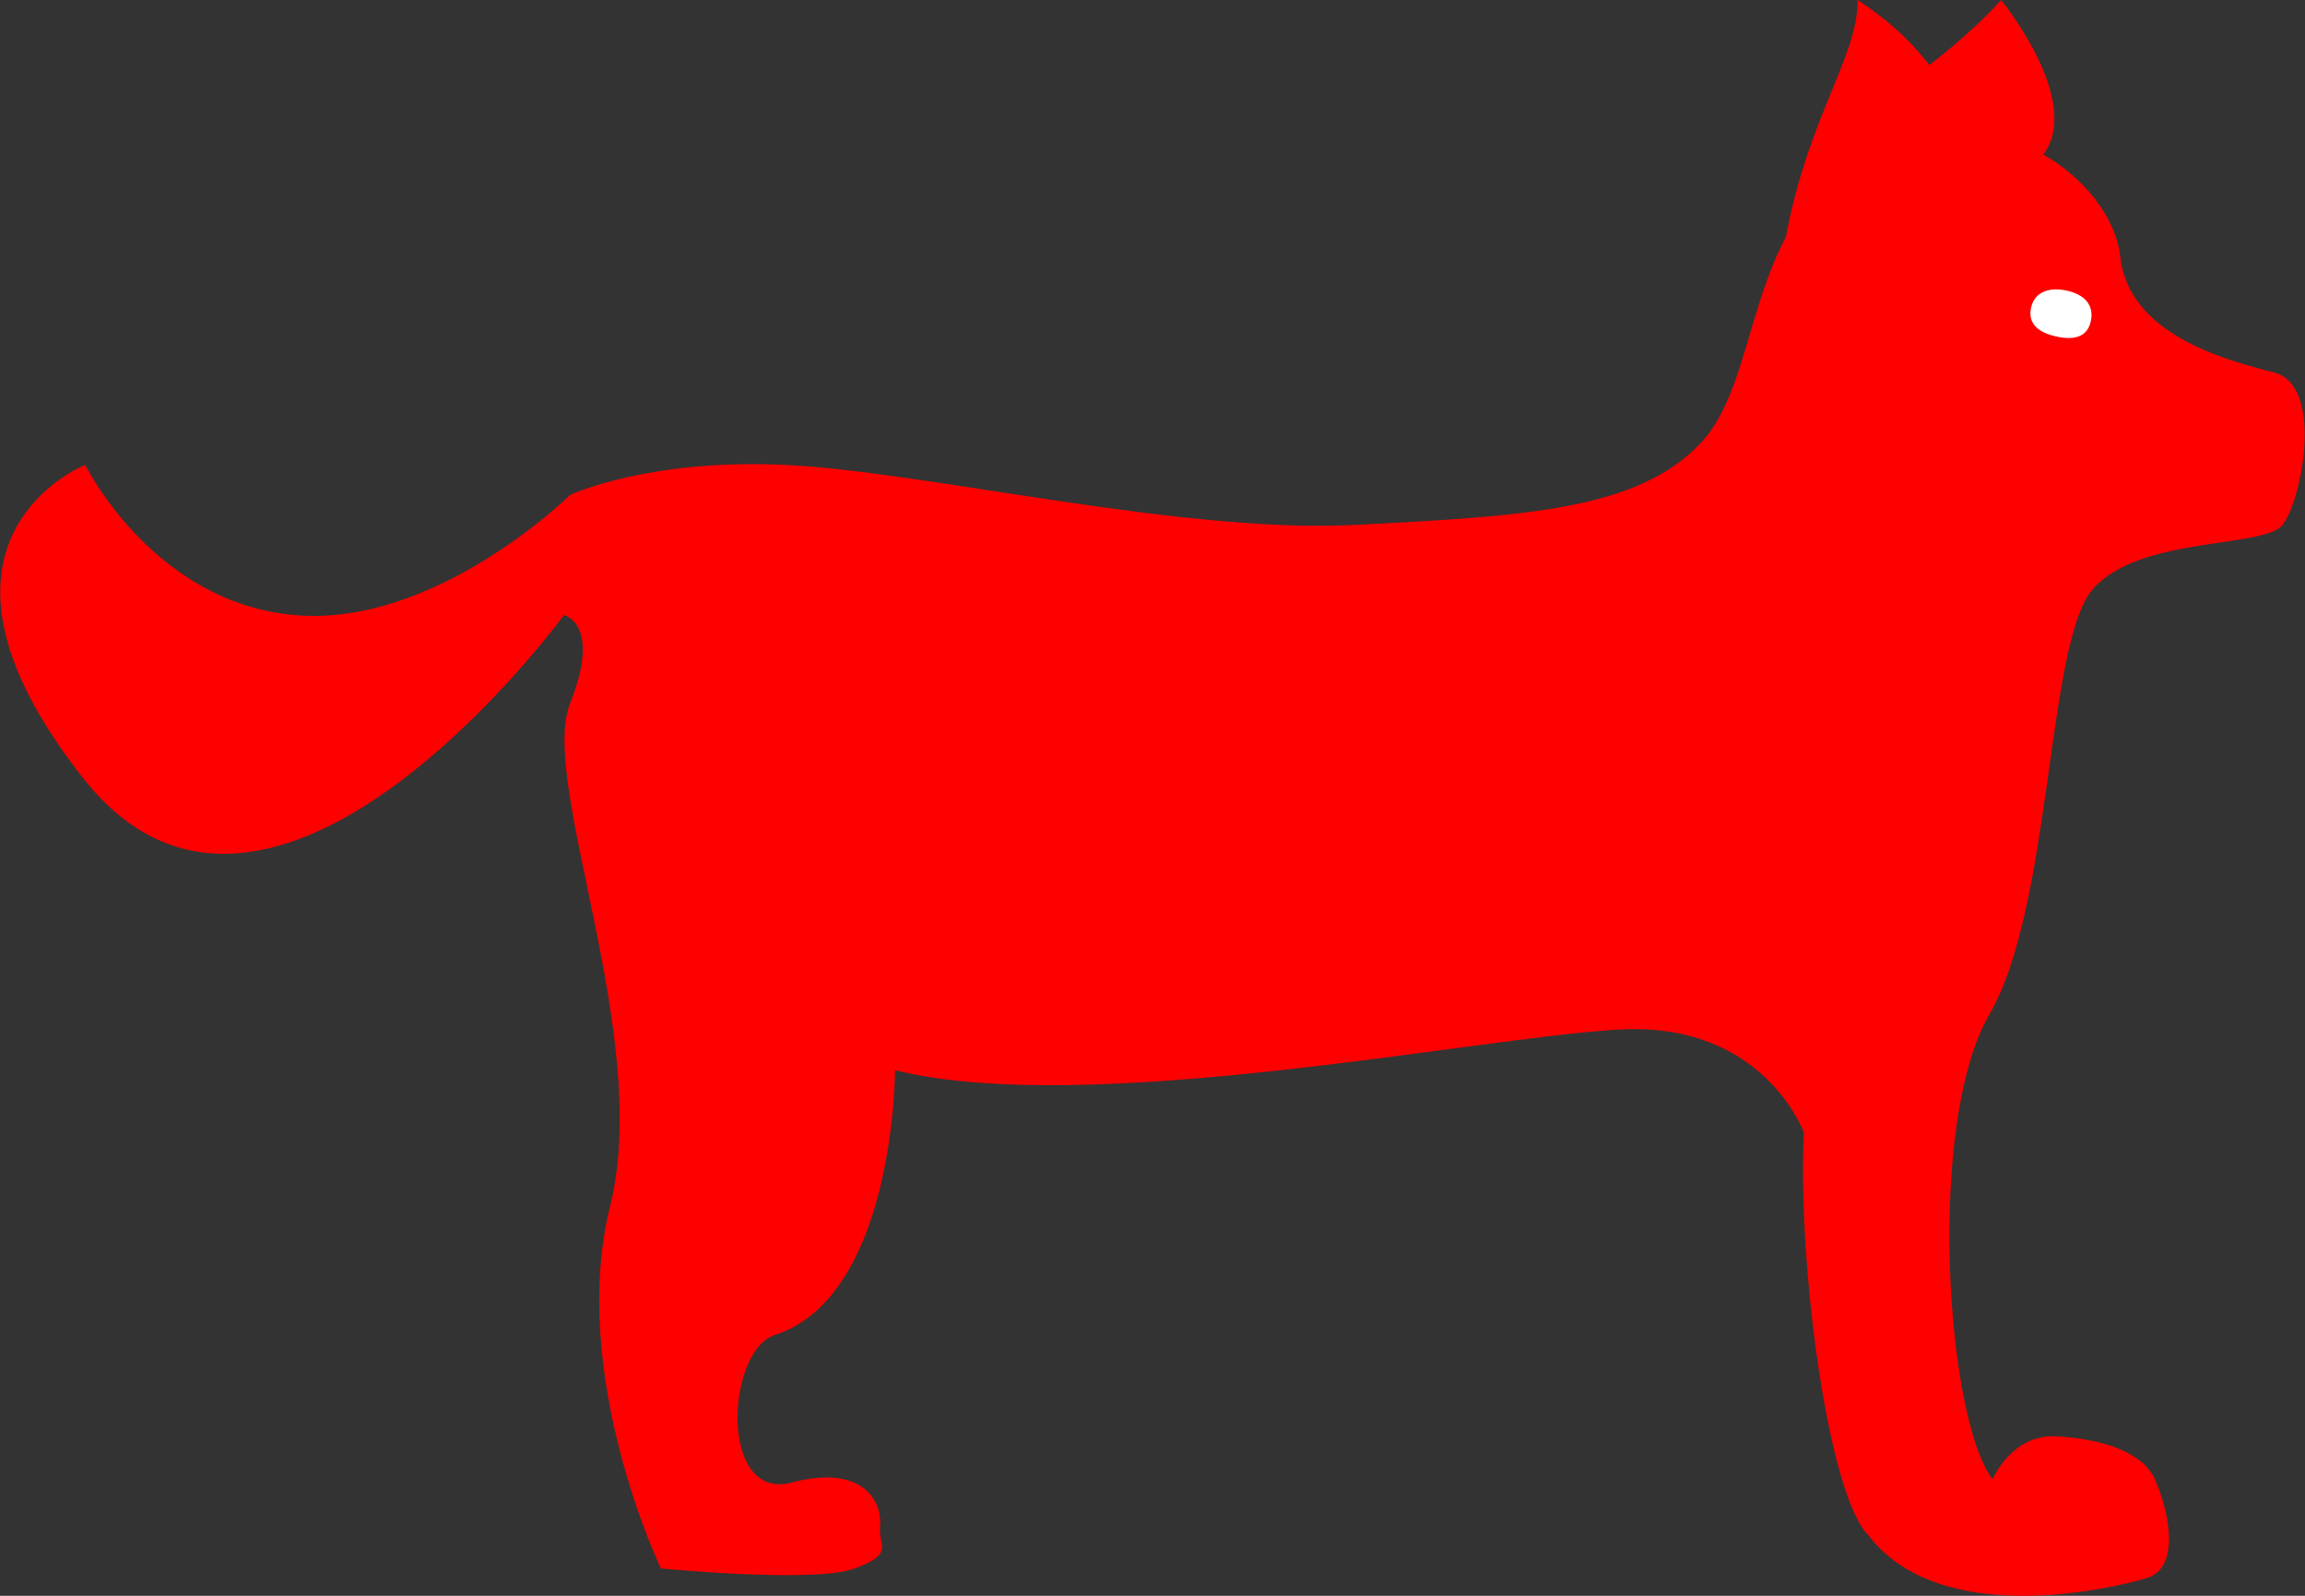 <?xml version="1.0" encoding="UTF-8"?>
<svg xmlns="http://www.w3.org/2000/svg" xmlns:xlink="http://www.w3.org/1999/xlink" width="52px" height="36px" viewBox="0 0 52 36" version="1.1">
<rect x="0" y="0" width="52" height="36" fill="#333333" stroke="none"/>
<g id="surface1">
<path style=" stroke:none;fill-rule:nonzero;fill:rgb(100%,0%,0%);fill-opacity:1;" d="M 1.922 10.488 C 1.922 10.488 3.445 13.586 6.633 13.875 C 9.82 14.168 12.863 11.164 12.863 11.164 C 12.863 11.164 14.625 10.34 17.715 10.488 C 20.809 10.629 26.613 12.035 30.512 11.844 C 34.414 11.648 36.938 11.504 38.363 10 C 39.789 8.5 39.312 4.961 42.121 3.465 C 44.93 1.965 47.641 4.043 47.832 5.789 C 48.02 7.531 50.16 8.113 51.301 8.402 C 52.445 8.695 51.922 11.309 51.492 11.844 C 51.066 12.375 48.258 12.086 47.211 13.293 C 46.164 14.508 46.309 20.414 44.879 22.887 C 43.453 25.355 43.906 32.016 44.953 33.371 C 44.953 33.371 45.379 32.355 46.379 32.402 C 47.379 32.453 48.332 32.742 48.613 33.371 C 48.898 34 49.234 35.359 48.426 35.602 C 47.617 35.844 43.785 36.738 42.168 34.656 C 41.219 33.738 40.551 28.406 40.695 25.551 C 40.695 25.551 39.789 23.031 36.508 23.227 C 33.223 23.418 24.566 25.211 20.191 24.145 C 20.191 24.145 20.191 29.184 17.523 30.102 C 16.383 30.395 16.195 33.883 17.859 33.445 C 19.523 33.008 19.902 33.93 19.855 34.414 C 19.809 34.898 20.191 35.043 19.285 35.383 C 18.379 35.723 14.91 35.383 14.91 35.383 C 14.91 35.383 12.816 31.023 13.766 27.199 C 14.719 23.371 12.148 17.656 12.863 15.863 C 13.578 14.066 12.723 13.875 12.723 13.875 C 12.723 13.875 6.109 22.934 1.875 17.555 C -2.359 12.176 1.922 10.488 1.922 10.488 Z M 1.922 10.488 "/>
<path style=" stroke:none;fill-rule:nonzero;fill:rgb(100%,0%,0%);fill-opacity:1;" d="M 44.43 4.066 C 44.43 4.066 44.668 1.793 41.906 0 C 41.93 1.328 40.625 2.84 40.199 5.91 "/>
<path style=" stroke:none;fill-rule:nonzero;fill:rgb(100%,100%,100%);fill-opacity:1;" d="M 47.168 7.246 C 47.086 7.625 46.758 7.676 46.383 7.59 C 46.012 7.508 45.738 7.32 45.82 6.941 C 45.902 6.562 46.266 6.473 46.637 6.559 C 47.008 6.641 47.25 6.871 47.168 7.246 Z M 47.168 7.246 "/>
<path style=" stroke:none;fill-rule:nonzero;fill:rgb(100%,0%,0%);fill-opacity:1;" d="M 43.523 1.469 C 43.523 1.469 44.453 0.773 45.145 0 C 45.145 0 47.004 2.273 46.098 3.484 L 43.781 3.633 Z M 43.523 1.469 "/>
</g>
</svg>
